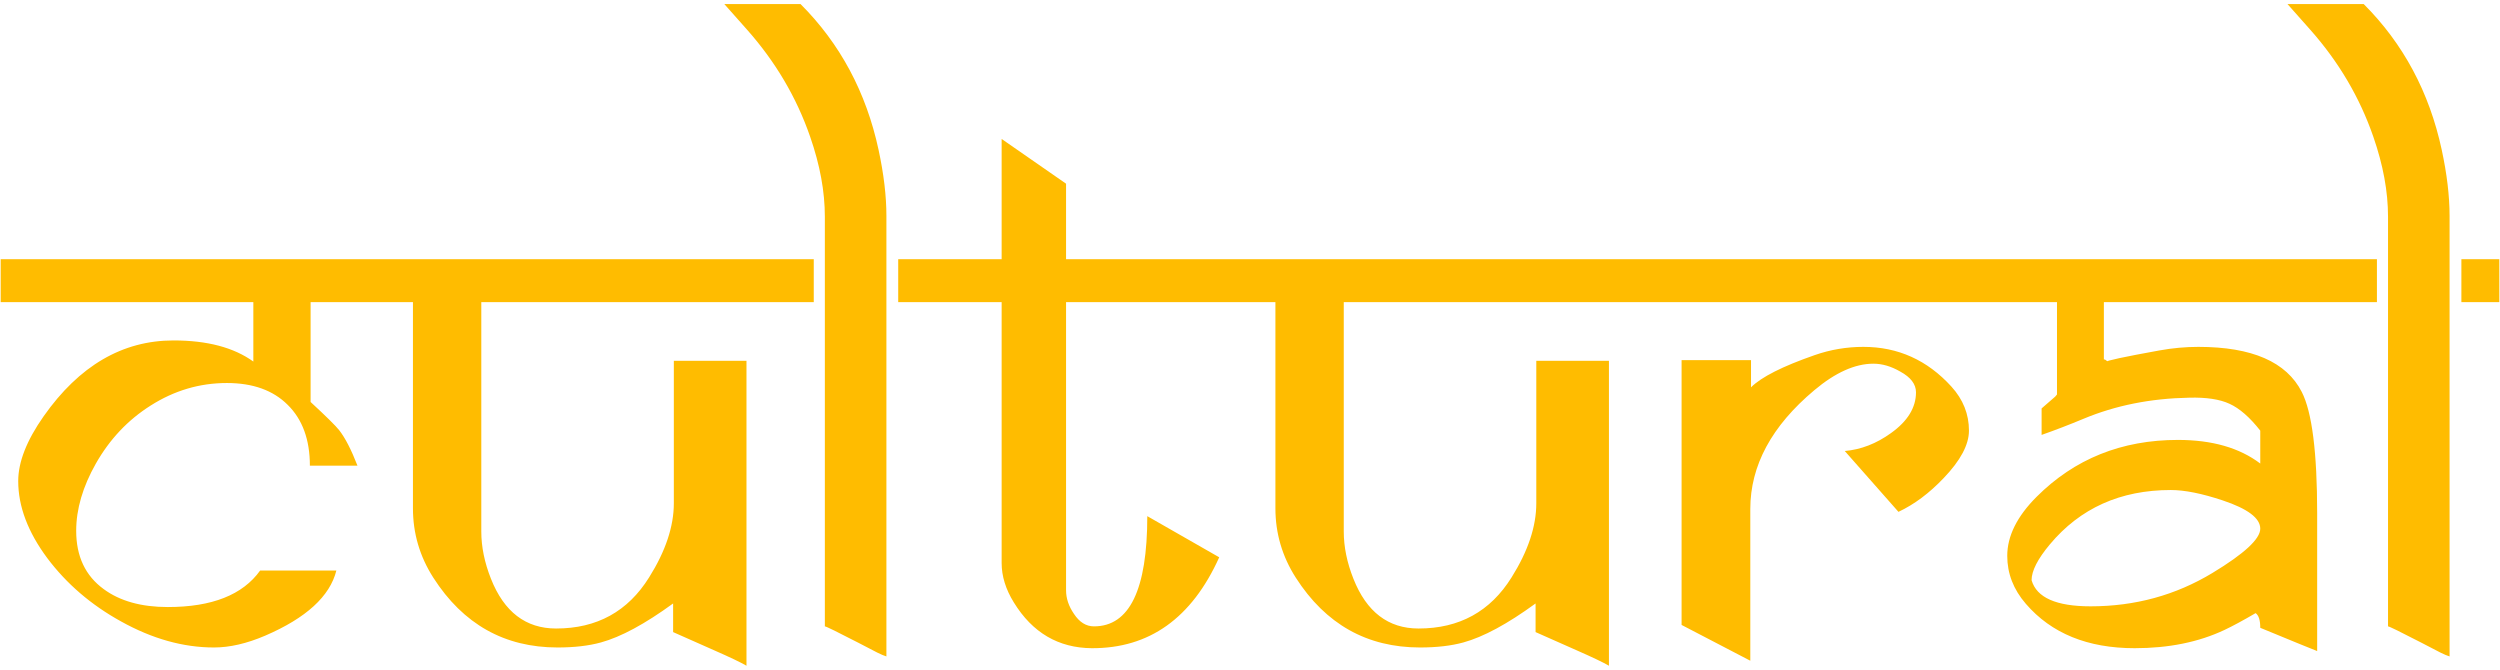 <svg width="556" height="149" viewBox="0 0 556 149" fill="none" xmlns="http://www.w3.org/2000/svg">
<path d="M85.711 67.196H69.077V89.401C72.579 92.638 74.701 94.734 75.444 95.689C76.77 97.387 78.123 100.013 79.503 103.568H68.918C68.918 97.785 67.273 93.275 63.983 90.038C60.746 86.801 56.236 85.183 50.453 85.183C44.404 85.183 38.753 86.855 33.5 90.197C28.459 93.381 24.4 97.679 21.323 103.091C18.404 108.238 16.945 113.225 16.945 118.054C16.945 123.731 18.988 128.056 23.074 131.027C26.682 133.68 31.431 135.006 37.32 135.006C47.136 135.006 53.981 132.3 57.855 126.888H74.807C73.374 132.619 68.095 137.447 58.969 141.374C54.883 143.125 51.089 144 47.587 144C40.743 144 33.845 142.063 26.894 138.19C20.262 134.529 14.796 129.833 10.498 124.103C6.201 118.319 4.052 112.615 4.052 106.991C4.052 102.746 5.935 97.944 9.703 92.585C17.609 81.336 27.239 75.712 38.594 75.712C46.075 75.712 51.991 77.277 56.342 80.408V67.196H0.152V57.645H85.711V67.196ZM173.658 67.196H107.041V118.213C107.041 121.609 107.757 125.111 109.19 128.719C112.108 136.094 116.937 139.782 123.675 139.782C132.749 139.782 139.646 135.988 144.369 128.4C148.03 122.564 149.86 117.072 149.86 111.925V80.249H166.017V148.059C164.744 147.316 162.356 146.175 158.854 144.637L149.701 140.578V134.21C143.44 138.774 138.081 141.665 133.624 142.886C130.918 143.629 127.708 144 123.994 144C112.214 144 103.008 138.827 96.376 128.48C93.352 123.758 91.839 118.611 91.839 113.04V67.196H82.209V57.645H173.658V67.196ZM208.2 67.196H199.763V57.645H208.2V67.196ZM180.98 67.196H171.907V57.645H180.98V67.196ZM197.137 48.015V145.99C196.606 145.831 195.916 145.539 195.067 145.114L190.929 142.965C186.206 140.525 183.713 139.304 183.447 139.304V48.174C183.447 42.602 182.36 36.686 180.184 30.425C177.16 21.67 172.464 13.711 166.097 6.548L161.083 0.897H178.035C186.843 9.705 192.627 20.503 195.386 33.291C196.553 38.703 197.137 43.611 197.137 48.015ZM277.363 67.196H237.091V131.266C237.091 133.07 237.674 134.821 238.842 136.519C240.062 138.376 241.548 139.304 243.299 139.304C251.205 139.304 255.158 131.133 255.158 114.791L271.155 123.943C265.053 137.474 255.609 144.212 242.821 144.159C235.393 144.106 229.609 140.71 225.471 133.972C223.667 131.053 222.765 128.135 222.765 125.217V67.196H206.13V57.645H222.765V30.903L237.091 40.852V57.645H277.363V67.196ZM365.469 67.196H298.853V118.213C298.853 121.609 299.569 125.111 301.001 128.719C303.92 136.094 308.748 139.782 315.487 139.782C324.56 139.782 331.458 135.988 336.18 128.4C339.841 122.564 341.672 117.072 341.672 111.925V80.249H357.829V148.059C356.555 147.316 354.167 146.175 350.666 144.637L341.513 140.578V134.21C335.252 138.774 329.893 141.665 325.436 142.886C322.729 143.629 319.519 144 315.805 144C304.026 144 294.82 138.827 288.188 128.48C285.163 123.758 283.651 118.611 283.651 113.04V67.196H274.021V57.645H365.469V67.196ZM444.502 67.196H364.037V57.645H444.502V67.196ZM437.896 95.769C437.896 98.899 436.012 102.428 432.245 106.354C429.062 109.697 425.719 112.191 422.217 113.835L410.278 100.305C413.886 99.987 417.309 98.66 420.545 96.326C424.26 93.673 426.117 90.648 426.117 87.252C426.117 85.448 424.949 83.91 422.615 82.636C420.598 81.469 418.609 80.885 416.646 80.885C412.56 80.885 408.182 82.849 403.513 86.775C394.015 94.734 389.267 103.542 389.267 113.199V146.945L373.985 138.986V80.089H389.426V86.138C391.707 83.857 396.43 81.469 403.593 78.975C407.095 77.755 410.703 77.144 414.417 77.144C422.111 77.144 428.637 80.089 433.996 85.979C436.596 88.844 437.896 92.107 437.896 95.769ZM520.908 67.196H467.901V79.93C468.114 79.93 468.326 80.036 468.538 80.249C468.75 80.461 468.936 80.567 469.095 80.567C468.671 80.567 468.432 80.54 468.379 80.487C468.379 80.222 472.332 79.373 480.238 77.94C483.156 77.41 486.048 77.144 488.913 77.144C500.852 77.144 508.519 80.487 511.915 87.173C514.196 91.63 515.337 100.624 515.337 114.154V144.796C514.223 144.371 510.004 142.647 502.682 139.623C502.682 137.925 502.337 136.837 501.647 136.359C498.835 138.004 496.527 139.251 494.723 140.1C488.993 142.806 482.334 144.159 474.746 144.159C464.293 144.159 456.228 140.869 450.551 134.29C447.792 131.106 446.412 127.551 446.412 123.625C446.412 119.221 448.588 114.844 452.938 110.493C461.375 102.056 471.854 97.838 484.376 97.838C491.964 97.838 498.066 99.589 502.682 103.091V95.769C500.347 92.797 498.066 90.808 495.837 89.799C493.662 88.791 490.664 88.34 486.844 88.446C478.301 88.606 470.475 90.171 463.365 93.142C460.181 94.469 457.077 95.662 454.053 96.724V90.834C454.743 90.25 455.751 89.375 457.077 88.207C457.289 87.942 457.422 87.783 457.475 87.73V67.196H441.159V57.645H520.908V67.196ZM502.682 117.576C502.682 115.242 499.896 113.146 494.325 111.289C489.709 109.75 485.862 108.98 482.785 108.98C471.589 108.98 462.622 113.013 455.883 121.078C453.177 124.315 451.824 126.968 451.824 129.037C452.938 132.91 457.316 134.847 464.957 134.847C474.826 134.847 483.846 132.38 492.017 127.445C499.127 123.147 502.682 119.858 502.682 117.576ZM555.848 67.196H547.412V57.645H555.848V67.196ZM528.628 67.196H519.555V57.645H528.628V67.196ZM544.785 48.015V145.99C544.255 145.831 543.565 145.539 542.716 145.114L538.577 142.965C533.855 140.525 531.361 139.304 531.096 139.304V48.174C531.096 42.602 530.008 36.686 527.833 30.425C524.808 21.67 520.112 13.711 513.745 6.548L508.731 0.897H525.684C534.492 9.705 540.275 20.503 543.034 33.291C544.201 38.703 544.785 43.611 544.785 48.015Z" fill="#FFBC00"/>
</svg>
